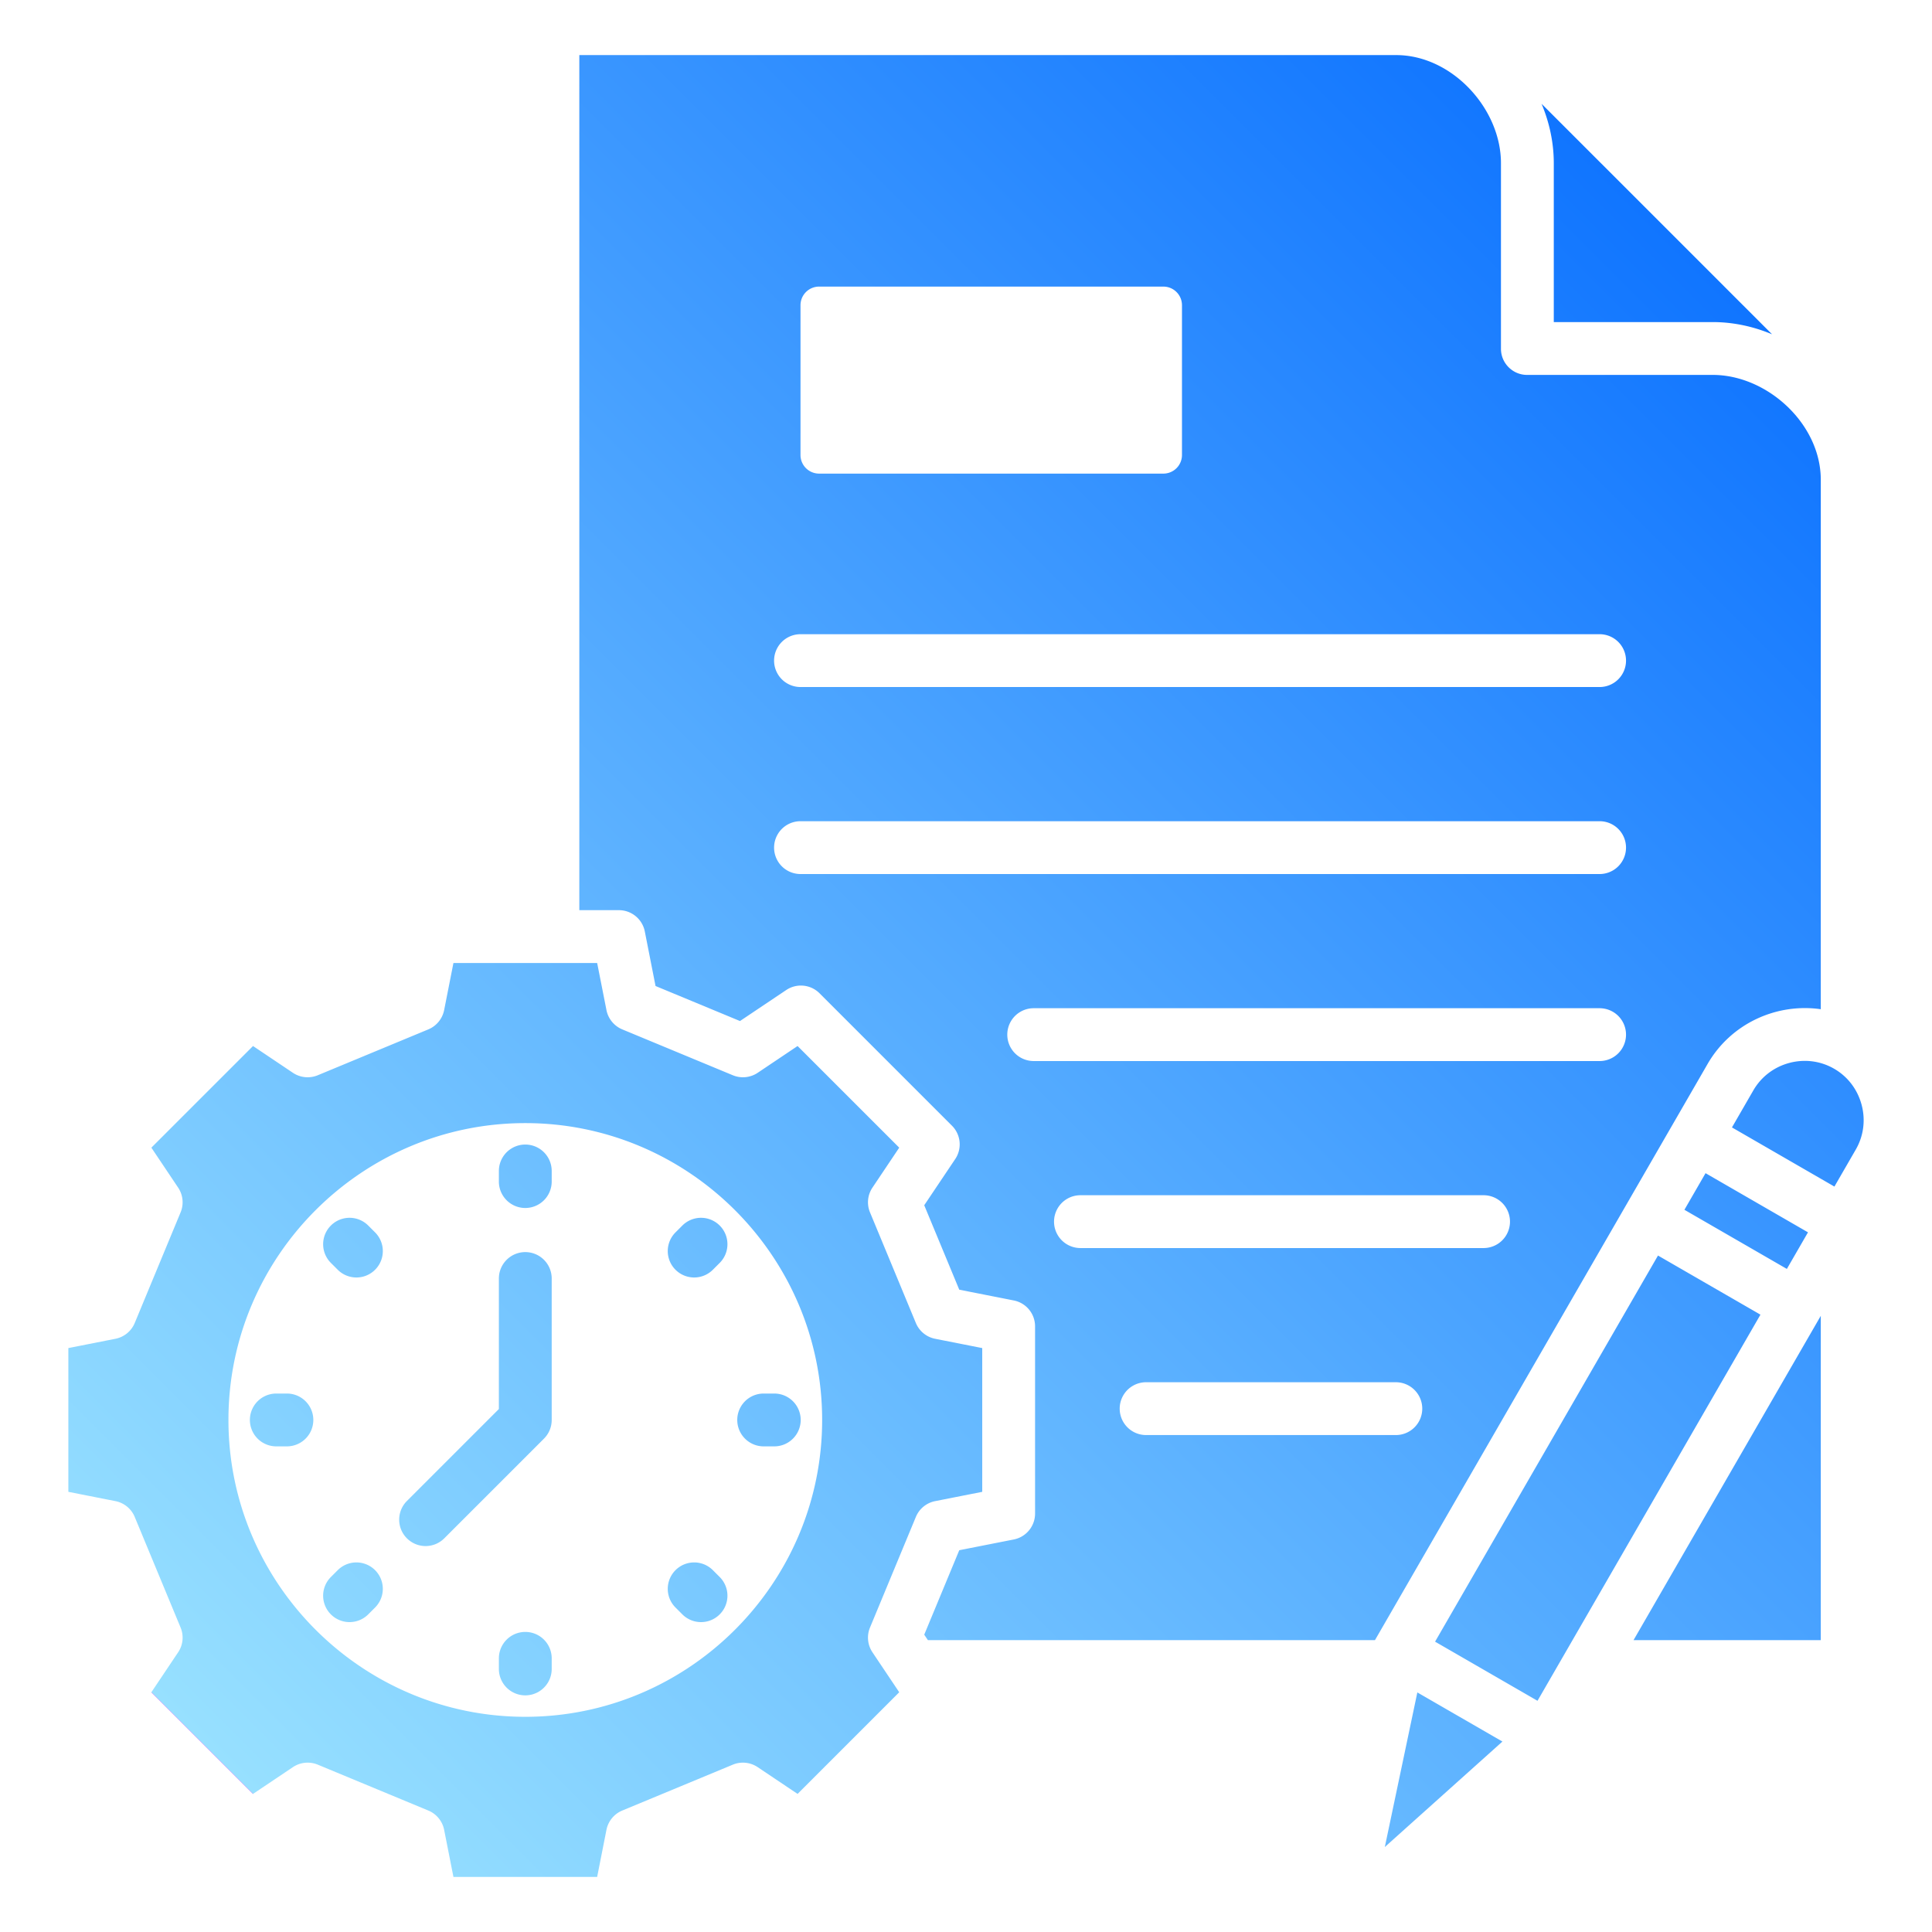 <svg xmlns="http://www.w3.org/2000/svg" version="1.1" xmlns:xlink="http://www.w3.org/1999/xlink" width="512" height="512" x="0" y="0" viewBox="0 0 512 512" style="enable-background:new 0 0 512 512" xml:space="preserve" class=""><g><linearGradient id="a" x1="67.152" x2="461.839" y1="475.503" y2="80.816" gradientUnits="userSpaceOnUse"><stop stop-opacity="1" stop-color="#9345ff" offset="0"></stop><stop stop-opacity="1" stop-color="#97e0ff" offset="0"></stop><stop stop-opacity="1" stop-color="#1075ff" offset="1"></stop></linearGradient><path fill="url(#a)" d="M411.769 43.234c0-5.442-1.159-10.773-3.235-15.723l61.08 61.08c-4.95-2.076-10.281-3.235-15.723-3.235h-42.122zm70.758 391.426v-85.954L432.9 434.66zm-30.001-152.692L364.375 434.66H245.909l-.977-1.456 9.283-22.38 14.451-2.849a7.005 7.005 0 0 0 5.639-6.873v-49.598a6.991 6.991 0 0 0-5.639-6.868l-14.451-2.854-9.283-22.38 8.213-12.238a6.996 6.996 0 0 0-.872-8.849l-35.08-35.081a6.986 6.986 0 0 0-8.84-.862l-12.248 8.213-22.379-9.283-2.844-14.451a7.005 7.005 0 0 0-6.869-5.649h-10.486V14.598h216.468c14.791 0 27.774 14.195 27.774 28.635v49.202c0 3.812 3.109 6.92 6.92 6.92h49.202c14.441 0 28.635 12.984 28.636 27.775v140.324c-11.669-1.678-23.769 3.718-30.001 14.513zM212.141 120.592a4.93 4.93 0 0 0 4.92 4.92h91.254a4.93 4.93 0 0 0 4.92-4.92v-39.72a4.93 4.93 0 0 0-4.92-4.92h-91.254a4.93 4.93 0 0 0-4.92 4.92zm164.771 252.714a7 7 0 0 0-7-7h-66.181a7 7 0 1 0 0 14h66.181a7 7 0 0 0 7-7zm23.25-49.559a7 7 0 0 0-7-7H286.331a7 7 0 1 0 0 14h106.831a7 7 0 0 0 7-7zm30.75-49.559a7 7 0 0 0-7-7H273.941a7 7 0 1 0 0 14h149.971a7 7 0 0 0 7-7zm0-49.559a7 7 0 0 0-7-7H212.141a7 7 0 1 0 0 14h211.771a7 7 0 0 0 7-7zm0-49.559a7 7 0 0 0-7-7H212.141a7 7 0 1 0 0 14h211.771a7 7 0 0 0 7-7zM247.823 397.815a6.995 6.995 0 0 0-5.109 4.188l-12.151 29.301a6.969 6.969 0 0 0 .651 6.579l7.09 10.58-26.939 26.939-10.57-7.09a7.018 7.018 0 0 0-6.589-.66l-29.301 12.161a7.021 7.021 0 0 0-4.189 5.109l-2.463 12.479h-38.088l-2.463-12.479a7.019 7.019 0 0 0-4.189-5.109l-29.301-12.161a7.02 7.02 0 0 0-6.589.66l-10.57 7.09-26.939-26.939 7.09-10.58a6.966 6.966 0 0 0 .65-6.579l-12.151-29.301a6.994 6.994 0 0 0-5.109-4.188l-12.479-2.463v-38.098l12.479-2.463a7.004 7.004 0 0 0 5.109-4.179l12.151-29.311a6.971 6.971 0 0 0-.65-6.579l-7.09-10.58 26.939-26.935 10.57 7.095a7.02 7.02 0 0 0 6.589.651l29.301-12.156a7.029 7.029 0 0 0 4.189-5.114l2.463-12.479h38.088l2.463 12.479a7.027 7.027 0 0 0 4.189 5.114l29.301 12.156a7.016 7.016 0 0 0 6.589-.651l10.57-7.095 26.939 26.935-7.09 10.58a6.974 6.974 0 0 0-.651 6.579l12.151 29.311a7.004 7.004 0 0 0 5.109 4.179l12.479 2.463v38.098zm-29.947-21.512c0-43.329-35.339-78.668-78.668-78.668S60.54 332.974 60.54 376.303s35.339 78.668 78.668 78.668 78.668-35.339 78.668-78.668zM97.499 324.696a7 7 0 0 0-9.898 9.898l1.988 1.988a7 7 0 0 0 9.898-9.898zm41.709 107.781a7 7 0 0 0-7 7v2.811a7 7 0 1 0 14 0v-2.811a7 7 0 0 0-7-7zm0-100.659a7 7 0 0 0-7 7v34.587l-24.455 24.455a7 7 0 0 0 9.898 9.898l26.506-26.506a6.976 6.976 0 0 0 2.05-4.949v-37.485a7 7 0 0 0-7-7zm-63.174 37.485h-2.811a7 7 0 1 0 0 14h2.811a7 7 0 1 0 0-14zm13.554 46.722-1.988 1.988a7 7 0 0 0 9.898 9.898l1.988-1.988a7 7 0 0 0-9.898-9.898zm49.619-95.896a7 7 0 0 0 7-7v-2.811a7 7 0 1 0-14 0v2.811a7 7 0 0 0 7 7zm63.174 63.174h2.811a7 7 0 1 0 0-14h-2.811a7 7 0 1 0 0 14zm-13.554 32.722a7 7 0 0 0-9.898 9.898l1.988 1.988a7 7 0 0 0 9.898-9.898zm-7.91-91.329-1.988 1.988a7 7 0 0 0 9.898 9.898l1.988-1.988a7 7 0 0 0-9.898-9.898zm312.422-31.936c-1.089-4.059-3.668-7.452-7.269-9.529-3.61-2.082-7.833-2.622-11.891-1.542-4.059 1.089-7.452 3.682-9.529 7.278l-5.664 9.812 27.15 15.677 5.661-9.805c2.082-3.61 2.632-7.833 1.543-11.891zm-53.953 39.971L380.31 435.057l27.145 15.673 59.082-102.33zm-72.395 156.75 31.166-27.951-22.548-13.019zm79.395-168.875 27.15 15.673 5.599-9.698-27.149-15.676-5.599 9.7z" opacity="1" data-original="url(#a)" class=""></path></g></svg>
